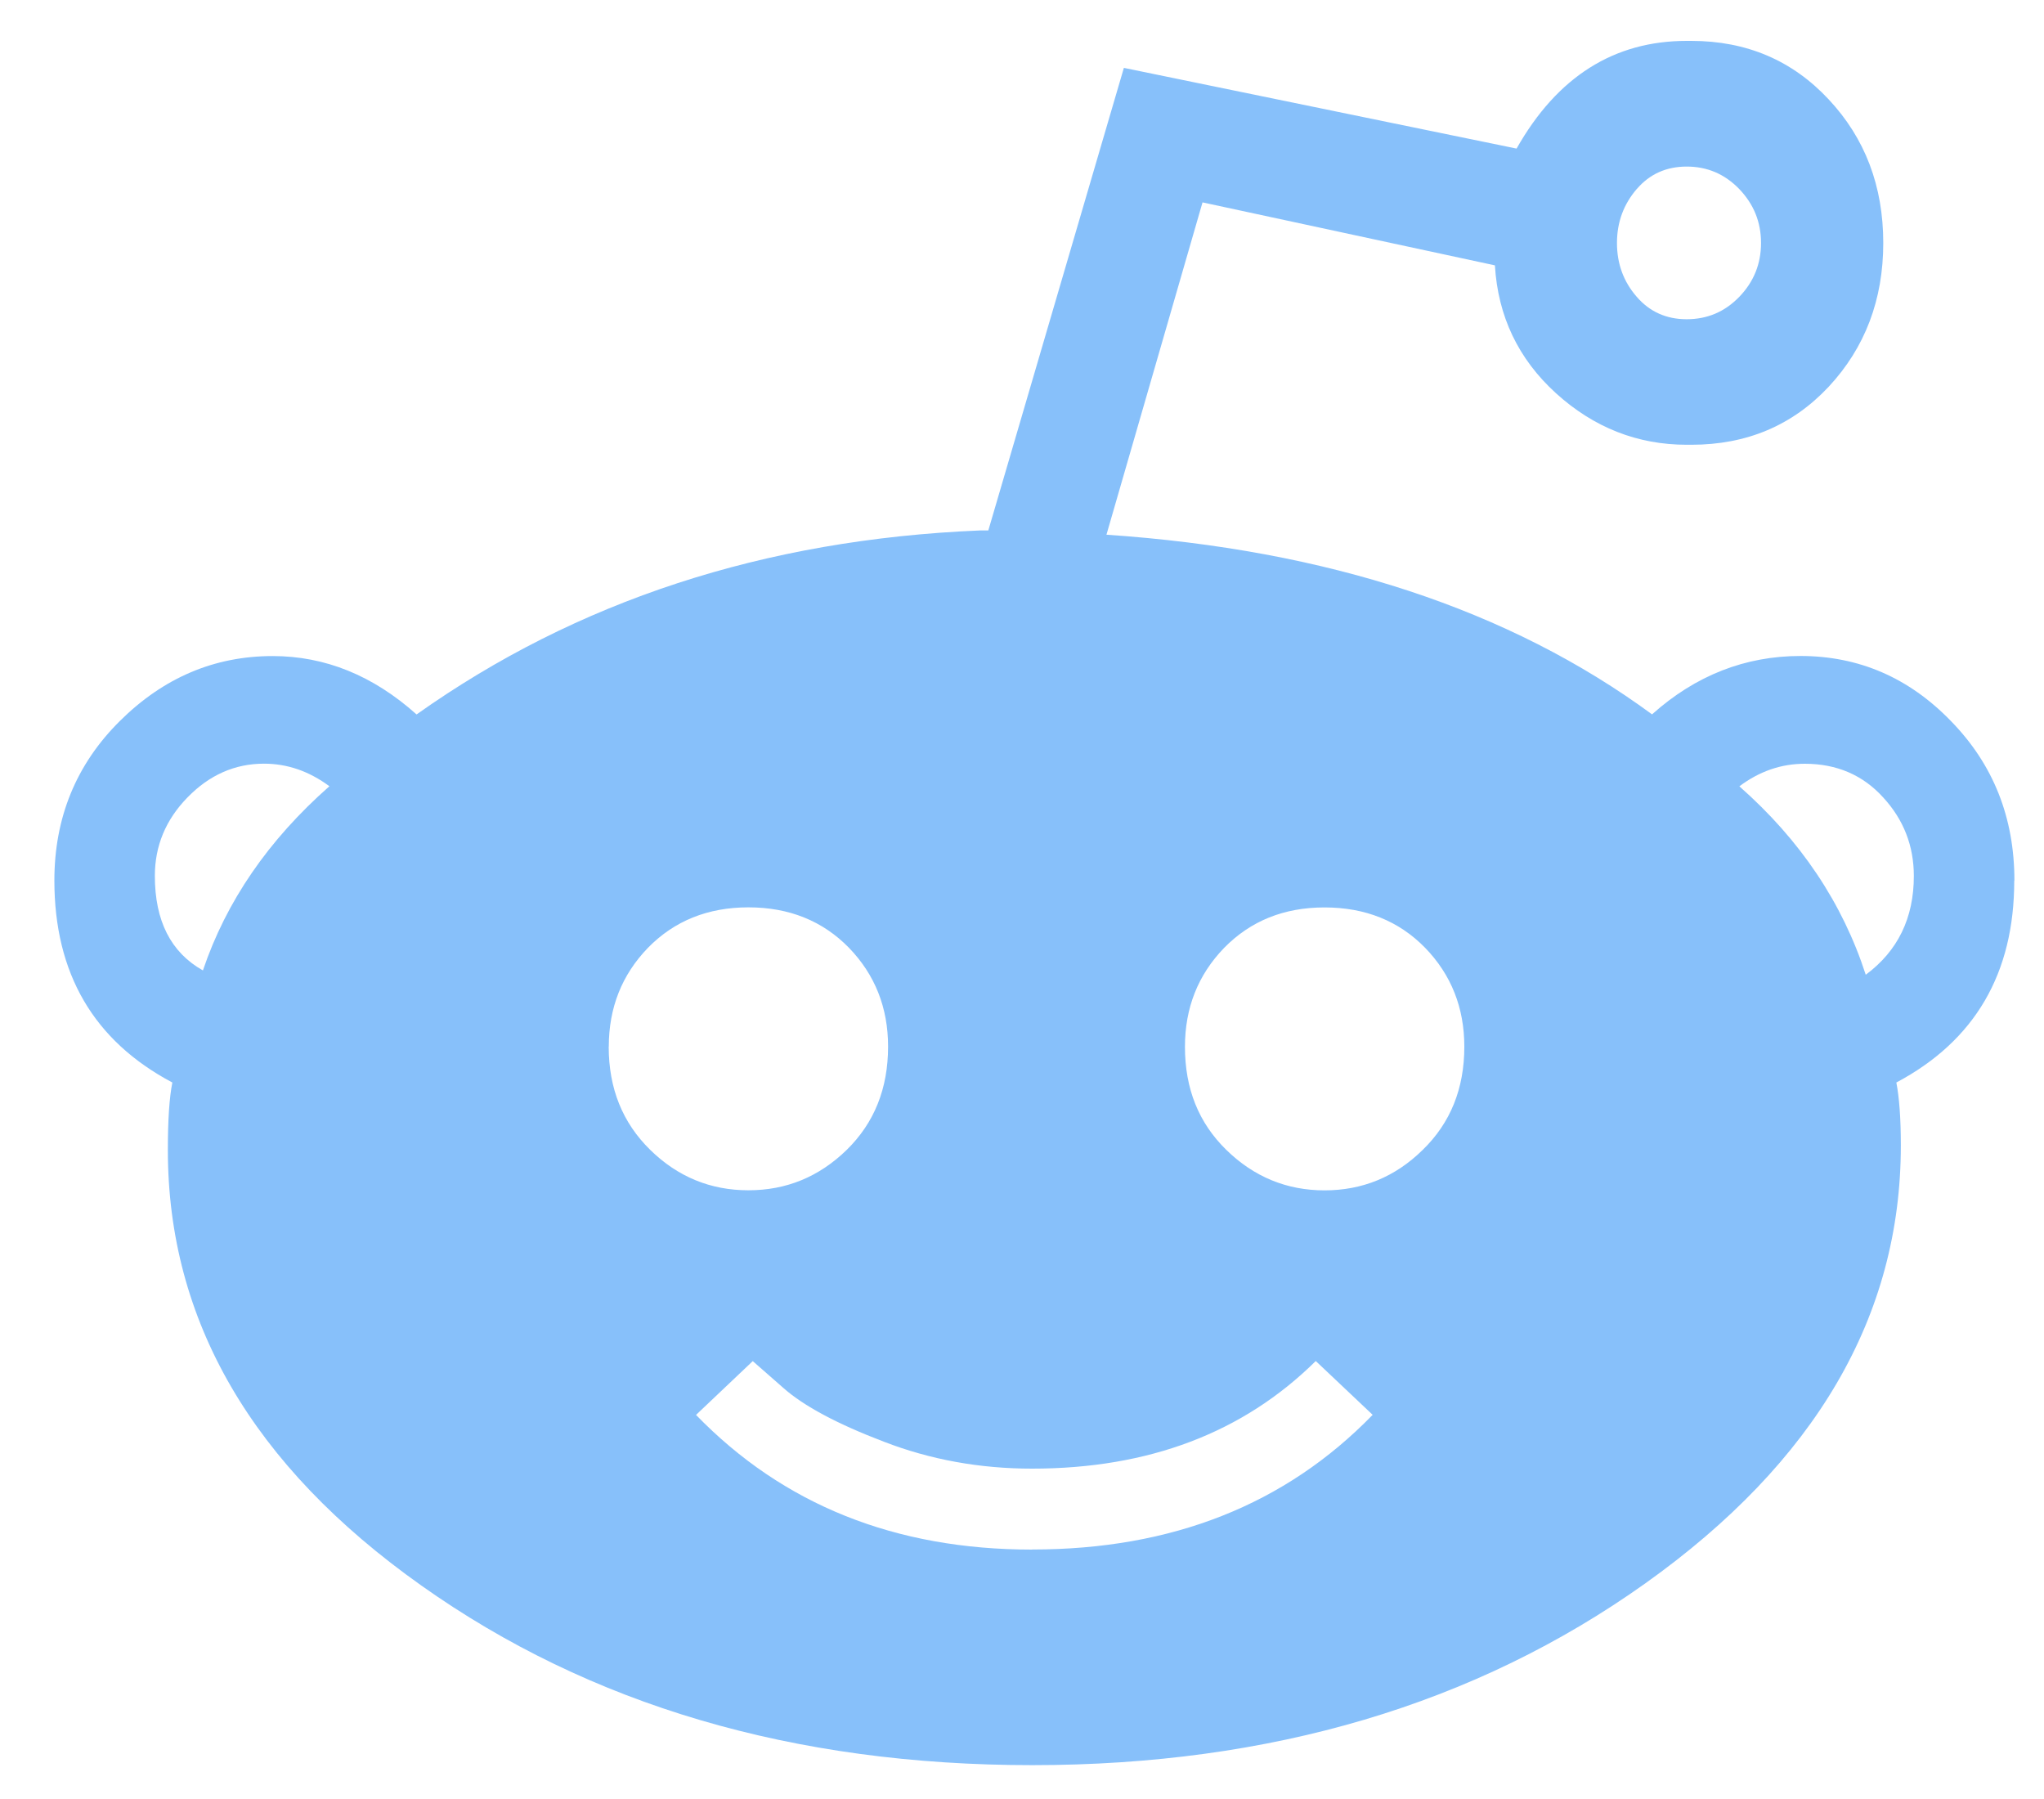 <svg width="25" height="22" viewBox="0 0 25 22" xmlns="http://www.w3.org/2000/svg"><title>Reddit-Icon-Active</title><g fill="none" fill-rule="evenodd"><path d="M-4-5.5h32v32H-4z"/><path d="M24.636 10.77c0 1.133-.48 1.957-1.442 2.468.036.185.055.44.055.77 0 2.086-1.042 3.87-3.124 5.354-2.082 1.483-4.583 2.224-7.5 2.224-2.92 0-5.41-.734-7.474-2.198-2.066-1.464-3.098-3.238-3.098-5.325 0-.366.018-.64.055-.825-.963-.51-1.443-1.335-1.443-2.47 0-.768.266-1.42.8-1.95s1.156-.795 1.87-.795c.64 0 1.227.237 1.76.714 1.96-1.39 4.253-2.14 6.888-2.25h.105L13.746.83l4.803.987C19.047.937 19.742.5 20.63.5h.056c.677 0 1.237.24 1.68.715.445.475.668 1.06.668 1.757 0 .693-.223 1.28-.667 1.757-.444.474-1.004.71-1.68.71h-.056c-.602 0-1.137-.21-1.6-.63-.462-.42-.71-.943-.747-1.564l-3.576-.77-1.175 4.064c2.706.183 4.93.916 6.673 2.197.533-.477 1.14-.714 1.816-.714.712 0 1.326.265 1.84.796.518.53.776 1.18.776 1.95zM2.482 11.867c.285-.844.8-1.594 1.547-2.252-.25-.185-.516-.276-.8-.276-.356 0-.668.138-.935.412-.268.274-.4.595-.4.96 0 .55.195.935.587 1.156zm4.963.932c0 .513.17.932.508 1.263.337.33.738.494 1.2.494.465 0 .864-.164 1.203-.494.337-.33.506-.75.506-1.263 0-.476-.16-.88-.48-1.21-.32-.327-.73-.493-1.228-.493-.497 0-.907.166-1.228.494-.32.33-.48.734-.48 1.21zm5.18 6.15c1.708 0 3.096-.548 4.164-1.647l-.696-.658c-.888.878-2.045 1.316-3.47 1.316-.64 0-1.245-.11-1.814-.33-.57-.217-.98-.437-1.228-.657l-.374-.328-.694.658c1.068 1.1 2.437 1.647 4.11 1.647zM15 14.063c.338.33.74.494 1.2.494.463 0 .864-.164 1.2-.494.34-.33.51-.75.51-1.263 0-.476-.16-.88-.48-1.21-.32-.327-.73-.493-1.23-.493-.498 0-.905.166-1.227.494-.32.33-.48.734-.48 1.21 0 .513.168.932.508 1.263zM20.02 2.31c-.16.186-.243.404-.243.662 0 .255.082.475.242.658.158.183.363.274.61.274.252 0 .466-.09.644-.274.177-.183.266-.403.266-.658 0-.258-.09-.476-.266-.66-.178-.184-.392-.275-.643-.275-.247 0-.452.09-.61.274zm2.8 9.61c.392-.29.588-.694.588-1.207 0-.366-.123-.687-.374-.96-.248-.275-.57-.413-.96-.413-.286 0-.552.09-.8.276.747.658 1.262 1.427 1.546 2.305z" fill="#87C0FA"/></g></svg>
